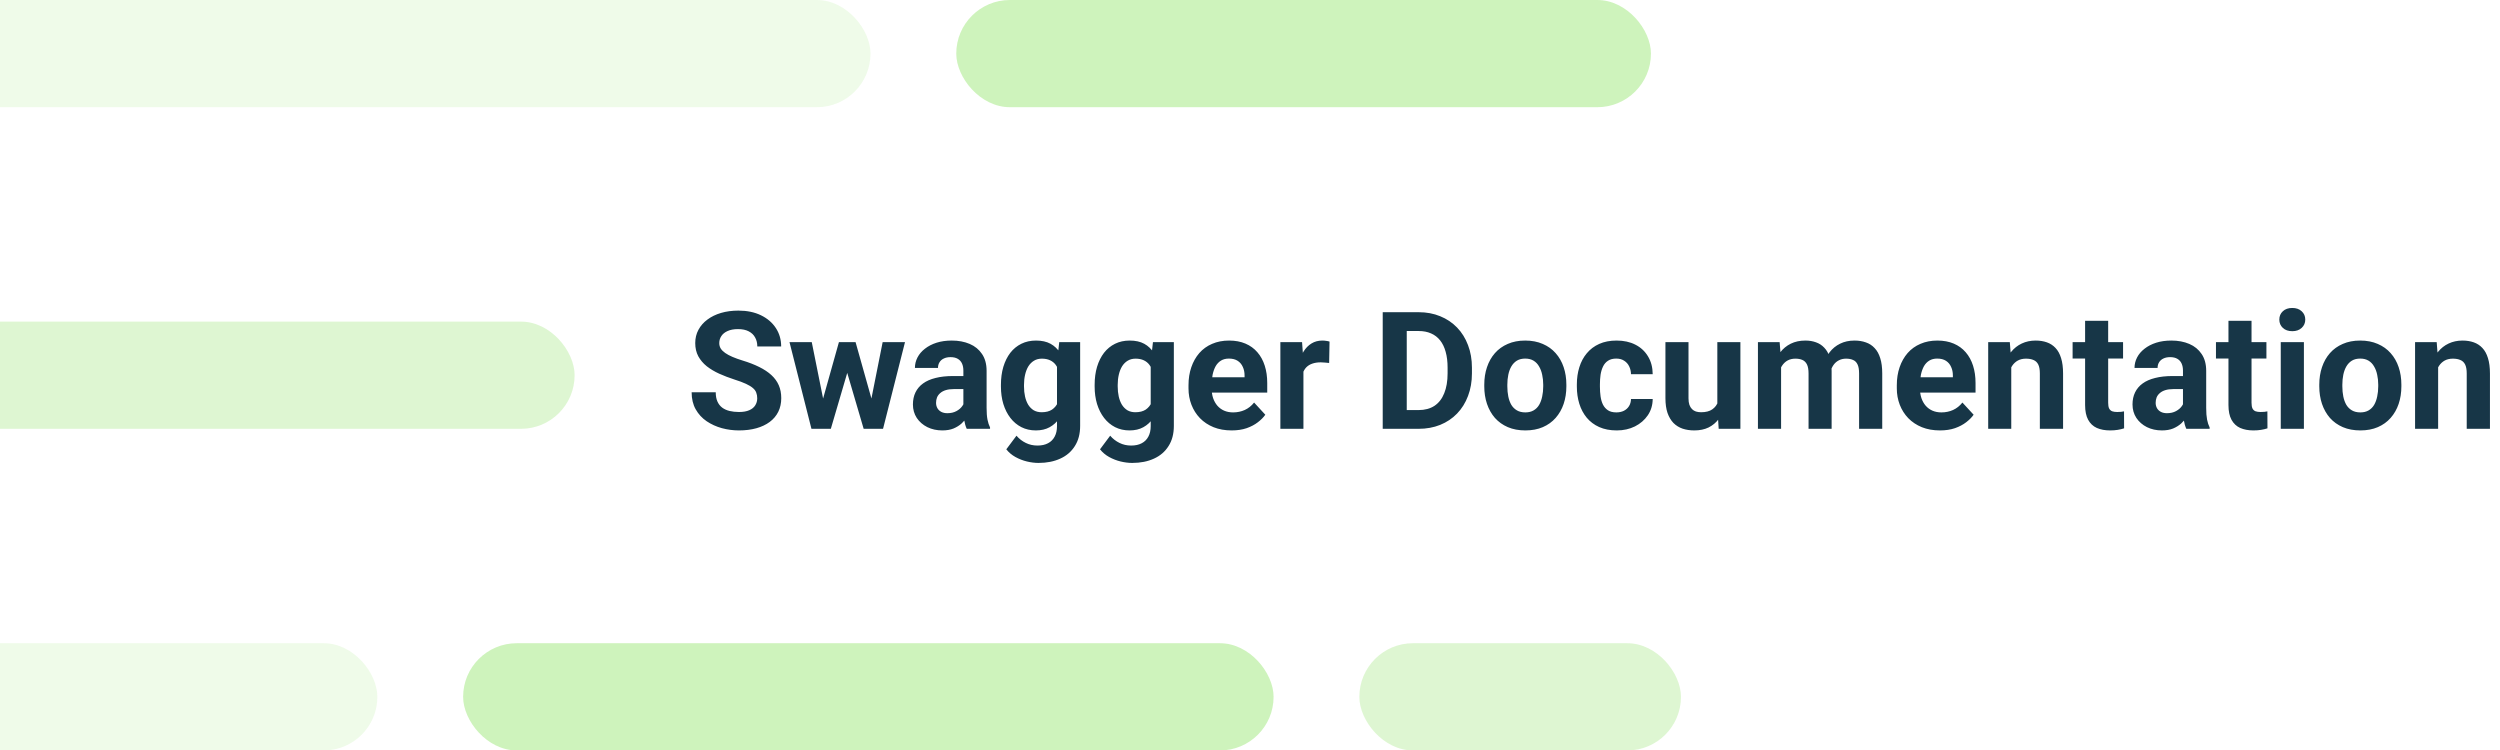 <svg width="583" height="175" viewBox="0 0 583 175" fill="none" xmlns="http://www.w3.org/2000/svg">
<rect opacity="0.1" x="-18" width="221" height="25" rx="12.5" fill="#5BD621"/>
<rect opacity="0.2" x="-87" y="75" width="221" height="25" rx="12.5" fill="#5BD621"/>
<rect opacity="0.3" x="223" width="162" height="25" rx="12.5" fill="#5BD621"/>
<rect opacity="0.1" x="-97" y="150" width="185" height="25" rx="12.5" fill="#5BD621"/>
<rect opacity="0.3" x="108" y="150" width="189" height="25" rx="12.5" fill="#5BD621"/>
<rect opacity="0.2" x="317" y="150" width="75" height="25" rx="12.5" fill="#5BD621"/>
<path d="M176.585 92.884C176.585 92.399 176.51 91.963 176.361 91.577C176.224 91.178 175.962 90.817 175.576 90.493C175.19 90.157 174.649 89.827 173.952 89.504C173.254 89.18 172.352 88.844 171.243 88.495C170.011 88.097 168.84 87.648 167.732 87.15C166.636 86.652 165.665 86.073 164.819 85.413C163.984 84.741 163.324 83.963 162.839 83.079C162.366 82.195 162.129 81.168 162.129 79.997C162.129 78.864 162.378 77.837 162.876 76.915C163.374 75.982 164.072 75.185 164.968 74.525C165.865 73.853 166.923 73.336 168.143 72.975C169.376 72.614 170.727 72.433 172.196 72.433C174.201 72.433 175.95 72.794 177.444 73.516C178.938 74.239 180.096 75.228 180.918 76.486C181.752 77.743 182.169 79.182 182.169 80.8H176.604C176.604 80.003 176.436 79.306 176.099 78.709C175.776 78.098 175.278 77.619 174.605 77.27C173.945 76.922 173.111 76.747 172.103 76.747C171.131 76.747 170.322 76.897 169.675 77.196C169.027 77.482 168.542 77.874 168.218 78.372C167.894 78.858 167.732 79.406 167.732 80.016C167.732 80.477 167.844 80.894 168.068 81.267C168.305 81.641 168.654 81.989 169.114 82.313C169.575 82.637 170.141 82.942 170.814 83.228C171.486 83.515 172.264 83.795 173.148 84.069C174.63 84.517 175.931 85.021 177.052 85.582C178.185 86.142 179.131 86.771 179.891 87.468C180.65 88.165 181.223 88.956 181.609 89.84C181.995 90.724 182.188 91.726 182.188 92.847C182.188 94.03 181.958 95.088 181.497 96.022C181.036 96.956 180.37 97.746 179.499 98.394C178.627 99.041 177.587 99.533 176.38 99.869C175.172 100.205 173.821 100.374 172.327 100.374C170.982 100.374 169.656 100.199 168.349 99.851C167.041 99.49 165.852 98.948 164.781 98.226C163.723 97.504 162.876 96.582 162.241 95.462C161.606 94.341 161.289 93.015 161.289 91.483H166.91C166.91 92.33 167.041 93.046 167.303 93.631C167.564 94.216 167.931 94.69 168.405 95.051C168.89 95.412 169.463 95.673 170.123 95.835C170.795 95.997 171.53 96.078 172.327 96.078C173.298 96.078 174.095 95.941 174.717 95.667C175.352 95.393 175.819 95.013 176.118 94.528C176.429 94.042 176.585 93.494 176.585 92.884ZM191.433 94.77L195.635 79.792H199.053L197.951 85.675L193.749 100H190.891L191.433 94.77ZM189.304 79.792L192.311 94.752L192.591 100H189.229L184.112 79.792H189.304ZM202.901 94.509L205.833 79.792H211.044L205.926 100H202.583L202.901 94.509ZM199.52 79.792L203.704 94.658L204.283 100H201.406L197.204 85.694L196.14 79.792H199.52ZM224.659 95.443V86.441C224.659 85.793 224.553 85.239 224.341 84.778C224.13 84.305 223.8 83.938 223.352 83.677C222.916 83.415 222.349 83.284 221.652 83.284C221.054 83.284 220.538 83.39 220.102 83.602C219.666 83.801 219.33 84.094 219.093 84.48C218.857 84.853 218.738 85.295 218.738 85.806H213.359C213.359 84.947 213.559 84.131 213.957 83.359C214.356 82.587 214.935 81.908 215.694 81.323C216.454 80.726 217.356 80.259 218.402 79.922C219.461 79.586 220.643 79.418 221.951 79.418C223.52 79.418 224.914 79.68 226.134 80.203C227.355 80.726 228.313 81.51 229.011 82.556C229.72 83.602 230.075 84.909 230.075 86.478V95.125C230.075 96.234 230.144 97.142 230.281 97.852C230.418 98.549 230.617 99.159 230.878 99.683V100H225.443C225.182 99.452 224.983 98.767 224.846 97.946C224.721 97.111 224.659 96.277 224.659 95.443ZM225.369 87.692L225.406 90.736H222.399C221.689 90.736 221.073 90.817 220.55 90.979C220.027 91.141 219.598 91.371 219.261 91.67C218.925 91.957 218.676 92.293 218.514 92.679C218.365 93.065 218.29 93.488 218.29 93.949C218.29 94.409 218.396 94.826 218.608 95.2C218.819 95.561 219.124 95.847 219.523 96.059C219.921 96.258 220.388 96.358 220.924 96.358C221.733 96.358 222.436 96.196 223.034 95.872C223.632 95.549 224.092 95.15 224.416 94.677C224.752 94.204 224.927 93.756 224.939 93.332L226.359 95.611C226.159 96.121 225.885 96.651 225.537 97.198C225.201 97.746 224.771 98.263 224.248 98.749C223.725 99.222 223.096 99.614 222.362 99.925C221.627 100.224 220.755 100.374 219.747 100.374C218.464 100.374 217.3 100.118 216.254 99.608C215.221 99.085 214.399 98.369 213.789 97.46C213.191 96.539 212.893 95.493 212.893 94.322C212.893 93.264 213.092 92.324 213.49 91.502C213.889 90.68 214.474 89.989 215.246 89.429C216.03 88.856 217.008 88.427 218.178 88.14C219.349 87.841 220.706 87.692 222.25 87.692H225.369ZM247.015 79.792H251.89V99.328C251.89 101.17 251.479 102.733 250.657 104.016C249.848 105.31 248.715 106.288 247.258 106.948C245.801 107.62 244.108 107.956 242.178 107.956C241.331 107.956 240.435 107.844 239.488 107.62C238.554 107.396 237.658 107.047 236.799 106.574C235.952 106.101 235.242 105.503 234.67 104.781L237.042 101.606C237.664 102.328 238.386 102.889 239.208 103.287C240.03 103.698 240.939 103.903 241.935 103.903C242.906 103.903 243.728 103.723 244.4 103.362C245.073 103.013 245.589 102.496 245.95 101.812C246.312 101.139 246.492 100.324 246.492 99.365V84.461L247.015 79.792ZM233.418 90.139V89.746C233.418 88.203 233.605 86.802 233.979 85.544C234.365 84.274 234.906 83.185 235.604 82.276C236.313 81.367 237.172 80.663 238.181 80.165C239.189 79.667 240.329 79.418 241.599 79.418C242.943 79.418 244.07 79.667 244.979 80.165C245.888 80.663 246.635 81.373 247.22 82.294C247.806 83.203 248.26 84.28 248.584 85.525C248.92 86.758 249.182 88.109 249.368 89.578V90.438C249.182 91.844 248.901 93.152 248.528 94.36C248.154 95.567 247.662 96.626 247.052 97.535C246.442 98.431 245.683 99.128 244.774 99.626C243.877 100.125 242.807 100.374 241.561 100.374C240.316 100.374 239.189 100.118 238.181 99.608C237.185 99.097 236.332 98.381 235.622 97.46C234.912 96.539 234.365 95.455 233.979 94.21C233.605 92.965 233.418 91.608 233.418 90.139ZM238.797 89.746V90.139C238.797 90.973 238.878 91.751 239.04 92.473C239.202 93.195 239.451 93.837 239.787 94.397C240.136 94.945 240.565 95.374 241.076 95.686C241.599 95.984 242.215 96.134 242.925 96.134C243.908 96.134 244.712 95.928 245.334 95.518C245.957 95.094 246.424 94.515 246.735 93.781C247.046 93.046 247.227 92.199 247.276 91.241V88.794C247.252 88.01 247.146 87.306 246.959 86.683C246.772 86.049 246.511 85.507 246.175 85.059C245.838 84.61 245.403 84.262 244.867 84.013C244.332 83.764 243.697 83.639 242.962 83.639C242.252 83.639 241.636 83.801 241.113 84.125C240.603 84.436 240.173 84.866 239.824 85.413C239.488 85.961 239.233 86.609 239.059 87.356C238.884 88.091 238.797 88.887 238.797 89.746ZM268.867 79.792H273.741V99.328C273.741 101.17 273.331 102.733 272.509 104.016C271.699 105.31 270.566 106.288 269.11 106.948C267.653 107.62 265.959 107.956 264.03 107.956C263.183 107.956 262.286 107.844 261.34 107.62C260.406 107.396 259.51 107.047 258.651 106.574C257.804 106.101 257.094 105.503 256.521 104.781L258.893 101.606C259.516 102.328 260.238 102.889 261.06 103.287C261.882 103.698 262.791 103.903 263.787 103.903C264.758 103.903 265.58 103.723 266.252 103.362C266.924 103.013 267.441 102.496 267.802 101.812C268.163 101.139 268.344 100.324 268.344 99.365V84.461L268.867 79.792ZM255.27 90.139V89.746C255.27 88.203 255.457 86.802 255.83 85.544C256.216 84.274 256.758 83.185 257.455 82.276C258.165 81.367 259.024 80.663 260.033 80.165C261.041 79.667 262.181 79.418 263.451 79.418C264.795 79.418 265.922 79.667 266.831 80.165C267.74 80.663 268.487 81.373 269.072 82.294C269.657 83.203 270.112 84.28 270.436 85.525C270.772 86.758 271.033 88.109 271.22 89.578V90.438C271.033 91.844 270.753 93.152 270.38 94.36C270.006 95.567 269.514 96.626 268.904 97.535C268.294 98.431 267.535 99.128 266.626 99.626C265.729 100.125 264.658 100.374 263.413 100.374C262.168 100.374 261.041 100.118 260.033 99.608C259.037 99.097 258.184 98.381 257.474 97.46C256.764 96.539 256.216 95.455 255.83 94.21C255.457 92.965 255.27 91.608 255.27 90.139ZM260.649 89.746V90.139C260.649 90.973 260.73 91.751 260.892 92.473C261.054 93.195 261.303 93.837 261.639 94.397C261.988 94.945 262.417 95.374 262.928 95.686C263.451 95.984 264.067 96.134 264.777 96.134C265.76 96.134 266.563 95.928 267.186 95.518C267.808 95.094 268.275 94.515 268.587 93.781C268.898 93.046 269.078 92.199 269.128 91.241V88.794C269.103 88.01 268.998 87.306 268.811 86.683C268.624 86.049 268.363 85.507 268.026 85.059C267.69 84.61 267.254 84.262 266.719 84.013C266.184 83.764 265.549 83.639 264.814 83.639C264.104 83.639 263.488 83.801 262.965 84.125C262.454 84.436 262.025 84.866 261.676 85.413C261.34 85.961 261.085 86.609 260.911 87.356C260.736 88.091 260.649 88.887 260.649 89.746ZM287.226 100.374C285.657 100.374 284.25 100.125 283.005 99.626C281.76 99.116 280.702 98.412 279.83 97.516C278.971 96.62 278.311 95.58 277.85 94.397C277.39 93.202 277.159 91.932 277.159 90.587V89.84C277.159 88.308 277.377 86.908 277.813 85.638C278.249 84.368 278.871 83.266 279.681 82.332C280.502 81.398 281.499 80.682 282.669 80.184C283.839 79.674 285.159 79.418 286.628 79.418C288.06 79.418 289.33 79.655 290.438 80.128C291.547 80.601 292.474 81.273 293.221 82.145C293.981 83.017 294.554 84.062 294.94 85.283C295.326 86.49 295.519 87.835 295.519 89.317V91.558H279.457V87.972H290.233V87.561C290.233 86.814 290.096 86.148 289.822 85.563C289.561 84.965 289.162 84.492 288.627 84.143C288.091 83.795 287.407 83.621 286.572 83.621C285.863 83.621 285.253 83.776 284.742 84.087C284.232 84.399 283.814 84.835 283.491 85.395C283.179 85.955 282.943 86.615 282.781 87.374C282.632 88.122 282.557 88.943 282.557 89.84V90.587C282.557 91.396 282.669 92.143 282.893 92.828C283.13 93.513 283.46 94.104 283.883 94.602C284.319 95.1 284.842 95.487 285.452 95.76C286.074 96.034 286.778 96.171 287.562 96.171C288.533 96.171 289.436 95.984 290.27 95.611C291.117 95.225 291.845 94.646 292.456 93.874L295.07 96.713C294.647 97.323 294.068 97.908 293.333 98.469C292.611 99.029 291.74 99.49 290.719 99.851C289.698 100.199 288.533 100.374 287.226 100.374ZM303.96 84.2V100H298.582V79.792H303.643L303.96 84.2ZM310.049 79.661L309.956 84.648C309.694 84.61 309.377 84.579 309.003 84.554C308.642 84.517 308.312 84.498 308.013 84.498C307.254 84.498 306.594 84.598 306.034 84.797C305.486 84.984 305.025 85.264 304.651 85.638C304.29 86.011 304.016 86.466 303.83 87.001C303.655 87.536 303.556 88.147 303.531 88.831L302.448 88.495C302.448 87.188 302.578 85.986 302.84 84.891C303.101 83.782 303.481 82.817 303.979 81.996C304.49 81.174 305.112 80.539 305.847 80.091C306.581 79.642 307.422 79.418 308.368 79.418C308.667 79.418 308.972 79.443 309.283 79.493C309.595 79.53 309.85 79.586 310.049 79.661ZM330.799 100H324.878L324.916 95.63H330.799C332.268 95.63 333.507 95.3 334.516 94.64C335.524 93.967 336.284 92.99 336.794 91.707C337.317 90.425 337.579 88.875 337.579 87.057V85.731C337.579 84.336 337.429 83.11 337.13 82.052C336.844 80.993 336.414 80.103 335.842 79.381C335.269 78.659 334.565 78.117 333.731 77.756C332.897 77.382 331.938 77.196 330.855 77.196H324.766V72.807H330.855C332.673 72.807 334.335 73.118 335.842 73.74C337.361 74.351 338.674 75.228 339.782 76.374C340.891 77.519 341.744 78.889 342.341 80.483C342.951 82.064 343.256 83.826 343.256 85.768V87.057C343.256 88.987 342.951 90.749 342.341 92.343C341.744 93.936 340.891 95.306 339.782 96.451C338.687 97.585 337.373 98.462 335.842 99.085C334.323 99.695 332.642 100 330.799 100ZM328.053 72.807V100H322.45V72.807H328.053ZM346.133 90.101V89.709C346.133 88.227 346.344 86.864 346.768 85.619C347.191 84.361 347.807 83.272 348.617 82.35C349.426 81.429 350.422 80.713 351.605 80.203C352.788 79.68 354.145 79.418 355.676 79.418C357.208 79.418 358.571 79.68 359.767 80.203C360.962 80.713 361.964 81.429 362.774 82.35C363.595 83.272 364.218 84.361 364.641 85.619C365.065 86.864 365.276 88.227 365.276 89.709V90.101C365.276 91.571 365.065 92.934 364.641 94.192C364.218 95.437 363.595 96.526 362.774 97.46C361.964 98.381 360.968 99.097 359.785 99.608C358.602 100.118 357.245 100.374 355.714 100.374C354.182 100.374 352.819 100.118 351.624 99.608C350.441 99.097 349.438 98.381 348.617 97.46C347.807 96.526 347.191 95.437 346.768 94.192C346.344 92.934 346.133 91.571 346.133 90.101ZM351.511 89.709V90.101C351.511 90.948 351.586 91.739 351.736 92.473C351.885 93.208 352.122 93.855 352.445 94.416C352.781 94.963 353.217 95.393 353.753 95.704C354.288 96.016 354.942 96.171 355.714 96.171C356.461 96.171 357.102 96.016 357.637 95.704C358.173 95.393 358.602 94.963 358.926 94.416C359.25 93.855 359.486 93.208 359.636 92.473C359.798 91.739 359.879 90.948 359.879 90.101V89.709C359.879 88.887 359.798 88.115 359.636 87.393C359.486 86.659 359.244 86.011 358.907 85.451C358.584 84.878 358.154 84.43 357.619 84.106C357.083 83.782 356.436 83.621 355.676 83.621C354.917 83.621 354.269 83.782 353.734 84.106C353.211 84.43 352.781 84.878 352.445 85.451C352.122 86.011 351.885 86.659 351.736 87.393C351.586 88.115 351.511 88.887 351.511 89.709ZM376.931 96.171C377.59 96.171 378.176 96.047 378.686 95.798C379.197 95.536 379.595 95.175 379.881 94.715C380.18 94.241 380.336 93.687 380.348 93.052H385.41C385.397 94.472 385.018 95.736 384.271 96.844C383.523 97.939 382.521 98.805 381.264 99.44C380.006 100.062 378.599 100.374 377.043 100.374C375.474 100.374 374.104 100.112 372.934 99.589C371.776 99.066 370.811 98.344 370.039 97.423C369.267 96.489 368.688 95.406 368.302 94.173C367.916 92.928 367.723 91.596 367.723 90.176V89.634C367.723 88.203 367.916 86.87 368.302 85.638C368.688 84.392 369.267 83.309 370.039 82.388C370.811 81.454 371.776 80.726 372.934 80.203C374.092 79.68 375.449 79.418 377.005 79.418C378.661 79.418 380.112 79.736 381.357 80.371C382.615 81.006 383.598 81.915 384.308 83.097C385.03 84.268 385.397 85.656 385.41 87.263H380.348C380.336 86.59 380.193 85.98 379.919 85.432C379.657 84.884 379.271 84.448 378.761 84.125C378.263 83.789 377.646 83.621 376.912 83.621C376.127 83.621 375.486 83.789 374.988 84.125C374.49 84.448 374.104 84.897 373.83 85.469C373.556 86.03 373.363 86.671 373.251 87.393C373.152 88.103 373.102 88.85 373.102 89.634V90.176C373.102 90.96 373.152 91.714 373.251 92.436C373.351 93.158 373.538 93.799 373.812 94.36C374.098 94.92 374.49 95.362 374.988 95.686C375.486 96.009 376.134 96.171 376.931 96.171ZM400.482 95.163V79.792H405.861V100H400.799L400.482 95.163ZM401.08 91.016L402.667 90.979C402.667 92.324 402.511 93.575 402.2 94.733C401.889 95.879 401.422 96.875 400.799 97.721C400.177 98.556 399.392 99.209 398.446 99.683C397.5 100.143 396.385 100.374 395.103 100.374C394.119 100.374 393.21 100.237 392.376 99.963C391.554 99.676 390.845 99.234 390.247 98.637C389.662 98.026 389.201 97.248 388.865 96.302C388.541 95.343 388.379 94.192 388.379 92.847V79.792H393.758V92.884C393.758 93.482 393.827 93.986 393.964 94.397C394.113 94.808 394.319 95.144 394.58 95.406C394.842 95.667 395.147 95.854 395.495 95.966C395.856 96.078 396.255 96.134 396.691 96.134C397.799 96.134 398.67 95.91 399.305 95.462C399.953 95.013 400.407 94.403 400.669 93.631C400.943 92.847 401.08 91.975 401.08 91.016ZM415.349 83.975V100H409.951V79.792H415.012L415.349 83.975ZM414.602 89.186H413.107C413.107 87.779 413.276 86.484 413.612 85.301C413.96 84.106 414.465 83.073 415.125 82.201C415.797 81.317 416.625 80.632 417.609 80.147C418.592 79.661 419.731 79.418 421.026 79.418C421.923 79.418 422.745 79.555 423.492 79.829C424.239 80.091 424.88 80.508 425.415 81.08C425.963 81.641 426.387 82.375 426.685 83.284C426.984 84.181 427.134 85.258 427.134 86.515V100H421.755V87.113C421.755 86.192 421.63 85.482 421.381 84.984C421.132 84.486 420.777 84.137 420.317 83.938C419.868 83.739 419.327 83.639 418.692 83.639C417.995 83.639 417.384 83.782 416.861 84.069C416.351 84.355 415.928 84.754 415.591 85.264C415.255 85.762 415.006 86.347 414.844 87.02C414.682 87.692 414.602 88.414 414.602 89.186ZM426.629 88.57L424.706 88.813C424.706 87.493 424.868 86.266 425.191 85.133C425.527 84 426.019 83.004 426.667 82.145C427.327 81.286 428.142 80.62 429.113 80.147C430.085 79.661 431.205 79.418 432.475 79.418C433.446 79.418 434.33 79.561 435.127 79.848C435.924 80.122 436.603 80.564 437.163 81.174C437.736 81.772 438.172 82.556 438.47 83.527C438.782 84.498 438.937 85.687 438.937 87.094V100H433.54V87.094C433.54 86.16 433.415 85.451 433.166 84.965C432.93 84.467 432.581 84.125 432.12 83.938C431.672 83.739 431.137 83.639 430.514 83.639C429.867 83.639 429.3 83.77 428.815 84.031C428.329 84.28 427.924 84.629 427.601 85.077C427.277 85.525 427.034 86.049 426.872 86.646C426.71 87.231 426.629 87.873 426.629 88.57ZM452.403 100.374C450.834 100.374 449.427 100.125 448.182 99.626C446.937 99.116 445.879 98.412 445.007 97.516C444.148 96.62 443.488 95.58 443.028 94.397C442.567 93.202 442.337 91.932 442.337 90.587V89.84C442.337 88.308 442.554 86.908 442.99 85.638C443.426 84.368 444.049 83.266 444.858 82.332C445.68 81.398 446.676 80.682 447.846 80.184C449.017 79.674 450.336 79.418 451.806 79.418C453.238 79.418 454.508 79.655 455.616 80.128C456.724 80.601 457.651 81.273 458.399 82.145C459.158 83.017 459.731 84.062 460.117 85.283C460.503 86.49 460.696 87.835 460.696 89.317V91.558H444.634V87.972H455.41V87.561C455.41 86.814 455.273 86.148 454.999 85.563C454.738 84.965 454.339 84.492 453.804 84.143C453.269 83.795 452.584 83.621 451.75 83.621C451.04 83.621 450.43 83.776 449.919 84.087C449.409 84.399 448.992 84.835 448.668 85.395C448.357 85.955 448.12 86.615 447.958 87.374C447.809 88.122 447.734 88.943 447.734 89.84V90.587C447.734 91.396 447.846 92.143 448.07 92.828C448.307 93.513 448.637 94.104 449.06 94.602C449.496 95.1 450.019 95.487 450.629 95.76C451.252 96.034 451.955 96.171 452.74 96.171C453.711 96.171 454.613 95.984 455.448 95.611C456.294 95.225 457.023 94.646 457.633 93.874L460.248 96.713C459.824 97.323 459.245 97.908 458.511 98.469C457.788 99.029 456.917 99.49 455.896 99.851C454.875 100.199 453.711 100.374 452.403 100.374ZM469.026 84.106V100H463.647V79.792H468.689L469.026 84.106ZM468.241 89.186H466.784C466.784 87.692 466.977 86.347 467.363 85.152C467.749 83.944 468.291 82.917 468.988 82.07C469.686 81.211 470.514 80.558 471.472 80.109C472.443 79.649 473.527 79.418 474.722 79.418C475.668 79.418 476.534 79.555 477.318 79.829C478.103 80.103 478.775 80.539 479.335 81.136C479.908 81.734 480.344 82.525 480.643 83.508C480.954 84.492 481.109 85.694 481.109 87.113V100H475.693V87.094C475.693 86.198 475.569 85.501 475.32 85.003C475.071 84.504 474.703 84.156 474.218 83.957C473.745 83.745 473.159 83.639 472.462 83.639C471.74 83.639 471.111 83.782 470.576 84.069C470.053 84.355 469.617 84.754 469.268 85.264C468.932 85.762 468.677 86.347 468.503 87.02C468.328 87.692 468.241 88.414 468.241 89.186ZM495.098 79.792V83.602H483.332V79.792H495.098ZM486.246 74.805H491.625V93.911C491.625 94.497 491.699 94.945 491.849 95.256C492.01 95.567 492.247 95.785 492.558 95.91C492.87 96.022 493.262 96.078 493.735 96.078C494.071 96.078 494.37 96.065 494.631 96.04C494.905 96.003 495.136 95.966 495.323 95.928L495.341 99.888C494.88 100.037 494.382 100.156 493.847 100.243C493.312 100.33 492.72 100.374 492.073 100.374C490.89 100.374 489.856 100.181 488.972 99.795C488.101 99.396 487.428 98.761 486.955 97.889C486.482 97.018 486.246 95.872 486.246 94.453V74.805ZM509.069 95.443V86.441C509.069 85.793 508.963 85.239 508.751 84.778C508.539 84.305 508.209 83.938 507.761 83.677C507.325 83.415 506.759 83.284 506.062 83.284C505.464 83.284 504.947 83.39 504.511 83.602C504.076 83.801 503.74 84.094 503.503 84.48C503.266 84.853 503.148 85.295 503.148 85.806H497.769C497.769 84.947 497.968 84.131 498.367 83.359C498.765 82.587 499.344 81.908 500.104 81.323C500.863 80.726 501.766 80.259 502.812 79.922C503.87 79.586 505.053 79.418 506.36 79.418C507.929 79.418 509.324 79.68 510.544 80.203C511.764 80.726 512.723 81.51 513.42 82.556C514.13 83.602 514.485 84.909 514.485 86.478V95.125C514.485 96.234 514.553 97.142 514.69 97.852C514.827 98.549 515.026 99.159 515.288 99.683V100H509.853C509.592 99.452 509.392 98.767 509.255 97.946C509.131 97.111 509.069 96.277 509.069 95.443ZM509.778 87.692L509.816 90.736H506.809C506.099 90.736 505.483 90.817 504.96 90.979C504.437 91.141 504.007 91.371 503.671 91.67C503.335 91.957 503.086 92.293 502.924 92.679C502.775 93.065 502.7 93.488 502.7 93.949C502.7 94.409 502.806 94.826 503.017 95.2C503.229 95.561 503.534 95.847 503.932 96.059C504.331 96.258 504.798 96.358 505.333 96.358C506.143 96.358 506.846 96.196 507.444 95.872C508.041 95.549 508.502 95.15 508.826 94.677C509.162 94.204 509.336 93.756 509.349 93.332L510.768 95.611C510.569 96.121 510.295 96.651 509.946 97.198C509.61 97.746 509.181 98.263 508.658 98.749C508.135 99.222 507.506 99.614 506.771 99.925C506.037 100.224 505.165 100.374 504.157 100.374C502.874 100.374 501.71 100.118 500.664 99.608C499.631 99.085 498.809 98.369 498.199 97.46C497.601 96.539 497.302 95.493 497.302 94.322C497.302 93.264 497.501 92.324 497.9 91.502C498.298 90.68 498.884 89.989 499.656 89.429C500.44 88.856 501.417 88.427 502.588 88.14C503.758 87.841 505.115 87.692 506.659 87.692H509.778ZM528.53 79.792V83.602H516.763V79.792H528.53ZM519.677 74.805H525.056V93.911C525.056 94.497 525.131 94.945 525.28 95.256C525.442 95.567 525.678 95.785 525.99 95.91C526.301 96.022 526.693 96.078 527.166 96.078C527.503 96.078 527.801 96.065 528.063 96.04C528.337 96.003 528.567 95.966 528.754 95.928L528.773 99.888C528.312 100.037 527.814 100.156 527.278 100.243C526.743 100.33 526.152 100.374 525.504 100.374C524.321 100.374 523.288 100.181 522.404 99.795C521.532 99.396 520.86 98.761 520.387 97.889C519.914 97.018 519.677 95.872 519.677 94.453V74.805ZM537.271 79.792V100H531.873V79.792H537.271ZM531.537 74.525C531.537 73.74 531.811 73.093 532.359 72.582C532.906 72.072 533.641 71.817 534.562 71.817C535.471 71.817 536.2 72.072 536.748 72.582C537.308 73.093 537.588 73.74 537.588 74.525C537.588 75.309 537.308 75.957 536.748 76.467C536.2 76.978 535.471 77.233 534.562 77.233C533.641 77.233 532.906 76.978 532.359 76.467C531.811 75.957 531.537 75.309 531.537 74.525ZM540.856 90.101V89.709C540.856 88.227 541.068 86.864 541.491 85.619C541.915 84.361 542.531 83.272 543.34 82.35C544.15 81.429 545.146 80.713 546.329 80.203C547.512 79.68 548.869 79.418 550.4 79.418C551.932 79.418 553.295 79.68 554.49 80.203C555.686 80.713 556.688 81.429 557.497 82.35C558.319 83.272 558.942 84.361 559.365 85.619C559.788 86.864 560 88.227 560 89.709V90.101C560 91.571 559.788 92.934 559.365 94.192C558.942 95.437 558.319 96.526 557.497 97.46C556.688 98.381 555.692 99.097 554.509 99.608C553.326 100.118 551.969 100.374 550.438 100.374C548.906 100.374 547.543 100.118 546.347 99.608C545.165 99.097 544.162 98.381 543.34 97.46C542.531 96.526 541.915 95.437 541.491 94.192C541.068 92.934 540.856 91.571 540.856 90.101ZM546.235 89.709V90.101C546.235 90.948 546.31 91.739 546.459 92.473C546.609 93.208 546.845 93.855 547.169 94.416C547.505 94.963 547.941 95.393 548.477 95.704C549.012 96.016 549.666 96.171 550.438 96.171C551.185 96.171 551.826 96.016 552.361 95.704C552.897 95.393 553.326 94.963 553.65 94.416C553.974 93.855 554.21 93.208 554.36 92.473C554.522 91.739 554.603 90.948 554.603 90.101V89.709C554.603 88.887 554.522 88.115 554.36 87.393C554.21 86.659 553.968 86.011 553.631 85.451C553.308 84.878 552.878 84.43 552.343 84.106C551.807 83.782 551.16 83.621 550.4 83.621C549.641 83.621 548.993 83.782 548.458 84.106C547.935 84.43 547.505 84.878 547.169 85.451C546.845 86.011 546.609 86.659 546.459 87.393C546.31 88.115 546.235 88.887 546.235 89.709ZM568.573 84.106V100H563.194V79.792H568.237L568.573 84.106ZM567.788 89.186H566.332C566.332 87.692 566.525 86.347 566.911 85.152C567.297 83.944 567.838 82.917 568.535 82.07C569.233 81.211 570.061 80.558 571.019 80.109C571.991 79.649 573.074 79.418 574.269 79.418C575.215 79.418 576.081 79.555 576.865 79.829C577.65 80.103 578.322 80.539 578.882 81.136C579.455 81.734 579.891 82.525 580.19 83.508C580.501 84.492 580.657 85.694 580.657 87.113V100H575.24V87.094C575.24 86.198 575.116 85.501 574.867 85.003C574.618 84.504 574.25 84.156 573.765 83.957C573.292 83.745 572.707 83.639 572.009 83.639C571.287 83.639 570.658 83.782 570.123 84.069C569.6 84.355 569.164 84.754 568.816 85.264C568.479 85.762 568.224 86.347 568.05 87.02C567.875 87.692 567.788 88.414 567.788 89.186Z" fill="#173647"/>
</svg>
